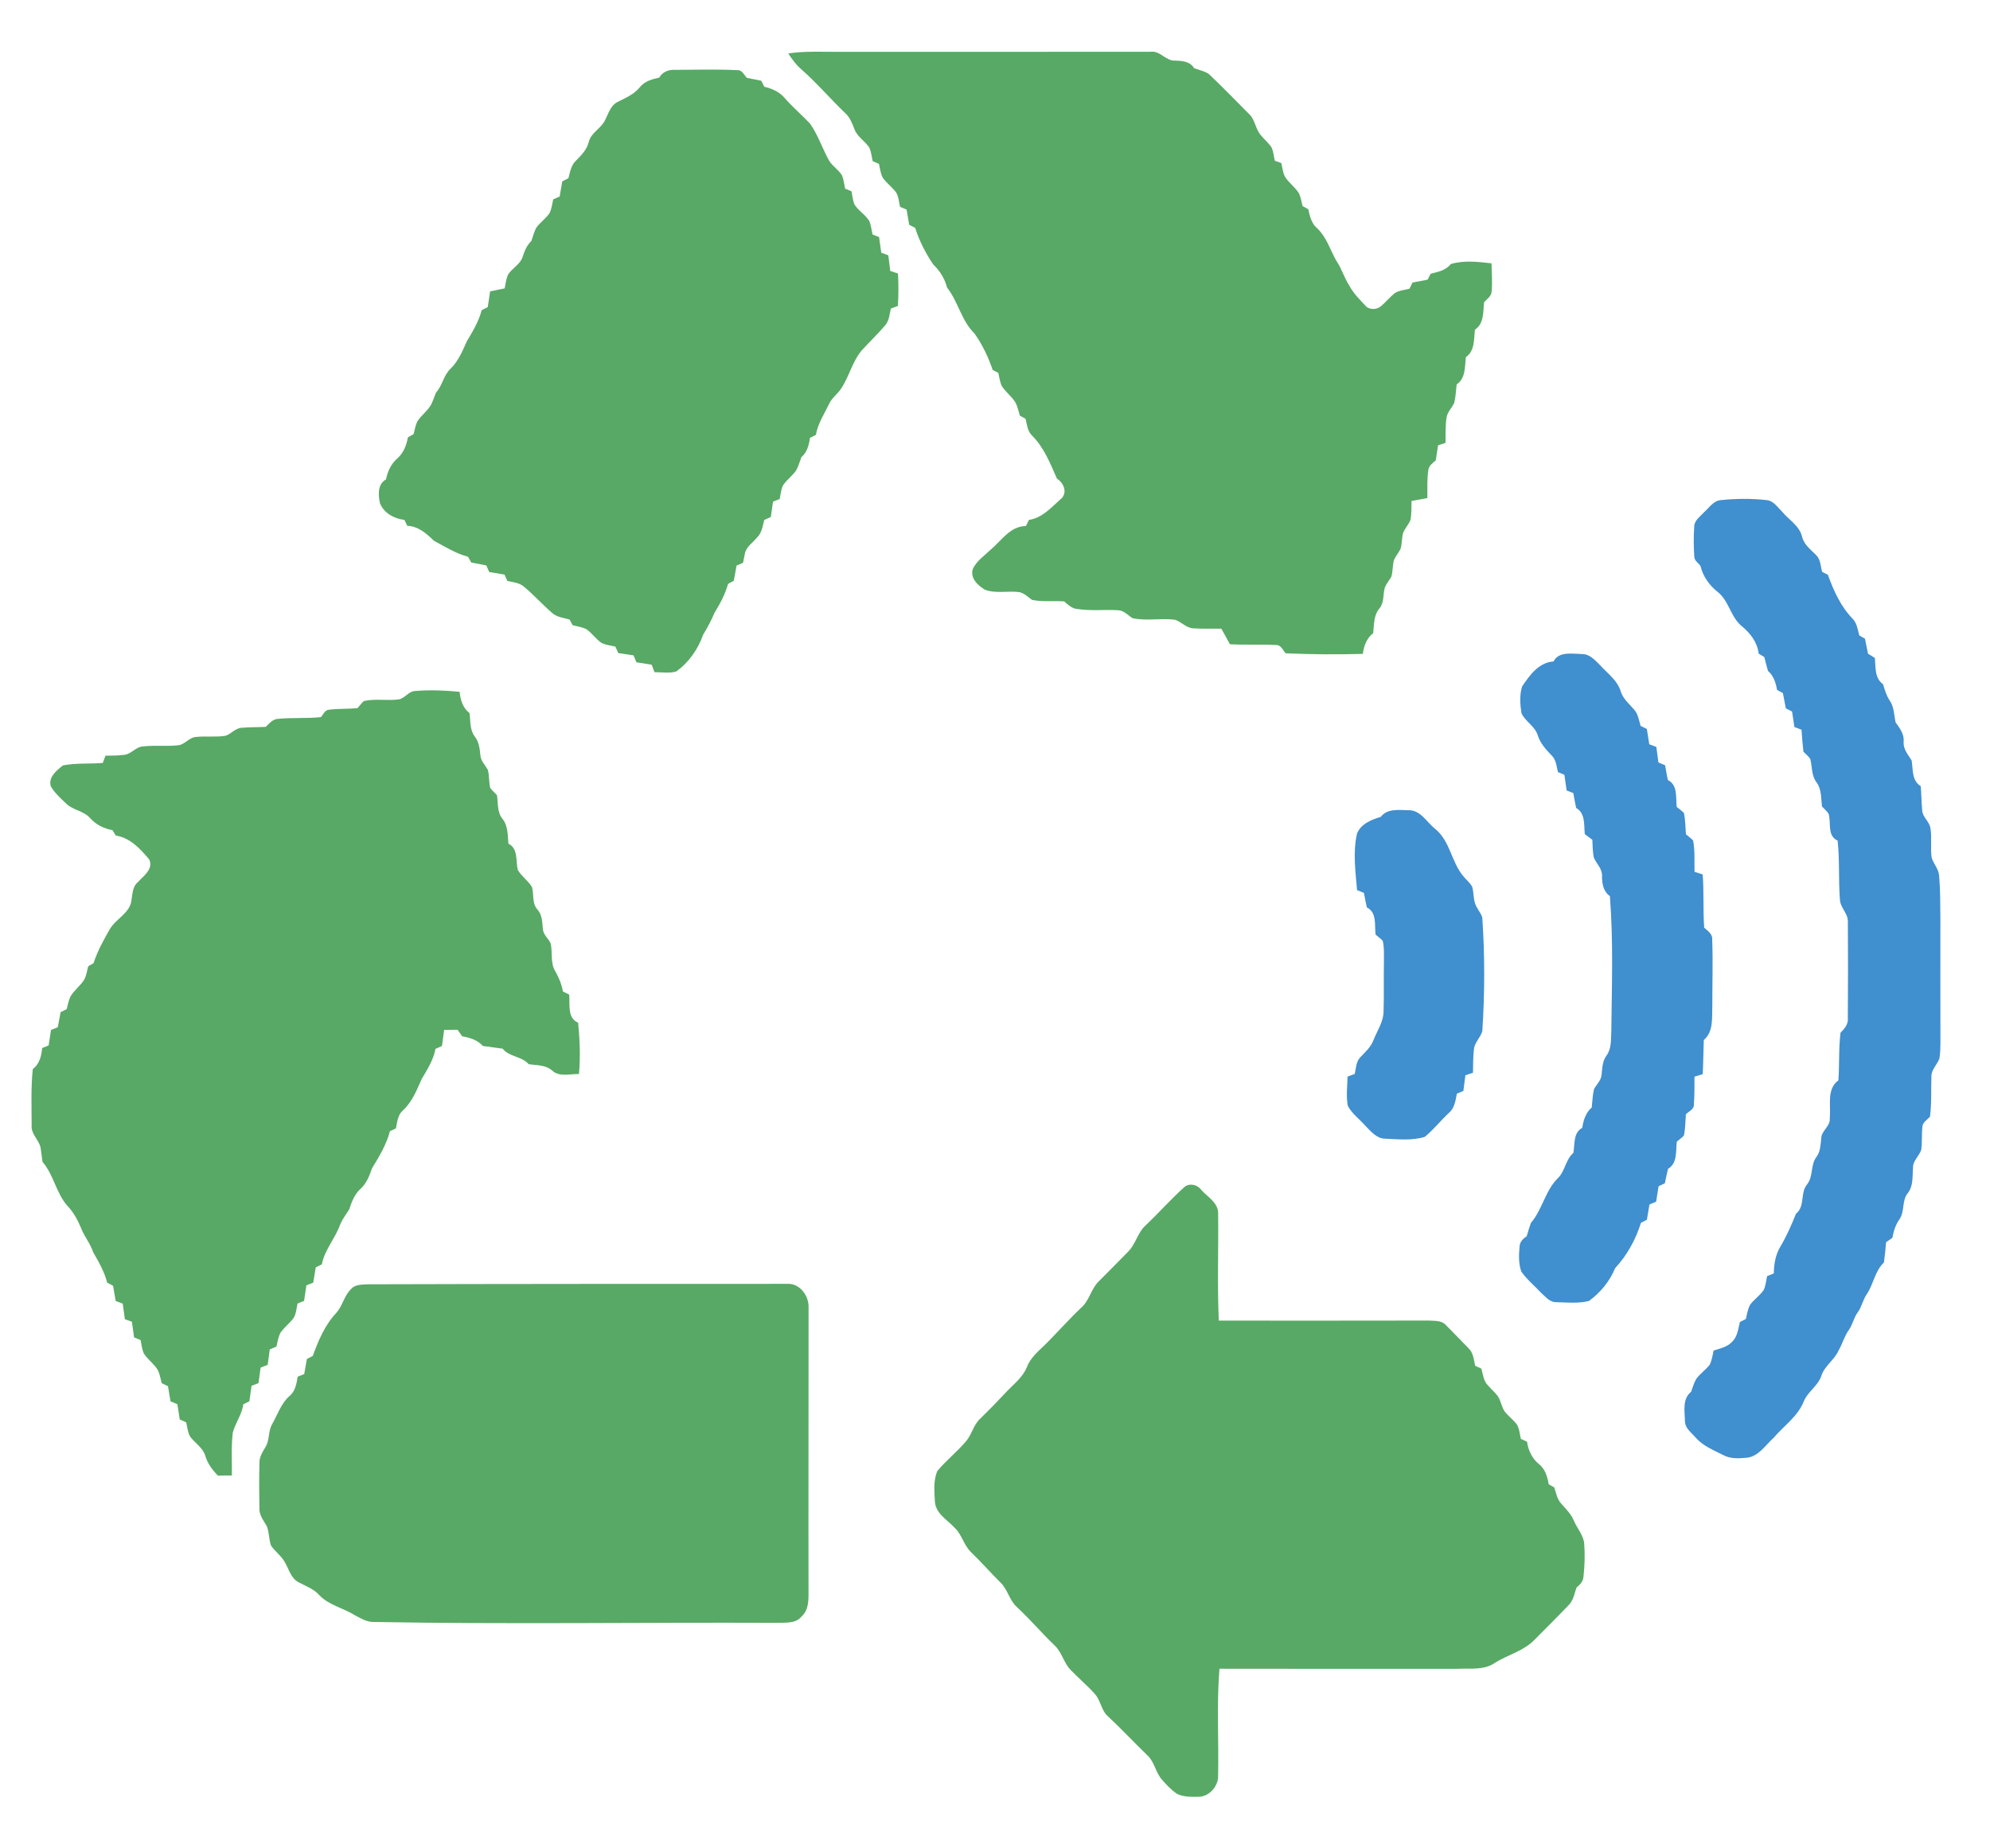<?xml version="1.0" encoding="UTF-8" ?>
<!DOCTYPE svg PUBLIC "-//W3C//DTD SVG 1.1//EN" "http://www.w3.org/Graphics/SVG/1.1/DTD/svg11.dtd">
<svg width="872pt" height="810pt" viewBox="0 0 872 810" version="1.1" xmlns="http://www.w3.org/2000/svg">
<g id="#ffffffff">
</g>
<g id="#58a965ff">
<path fill="#58a965" opacity="1.00" d=" M 345.39 23.42 C 352.55 22.35 359.79 22.74 367.00 22.72 C 412.69 22.70 458.39 22.73 504.08 22.70 C 508.35 22.04 510.73 26.74 514.91 26.57 C 518.03 26.62 521.48 26.93 523.27 29.89 C 525.40 30.64 527.66 31.15 529.61 32.35 C 535.63 38.00 541.34 43.97 547.17 49.81 C 550.02 52.29 550.04 56.51 552.51 59.28 C 554.02 61.14 555.94 62.67 557.24 64.71 C 557.99 66.52 558.18 68.51 558.60 70.43 C 559.55 70.78 560.50 71.13 561.47 71.49 C 561.89 73.40 562.12 75.40 562.93 77.22 C 564.61 80.05 567.47 81.96 569.21 84.75 C 570.01 86.51 570.29 88.45 570.79 90.32 C 571.60 90.77 572.43 91.23 573.26 91.69 C 573.94 94.63 574.61 97.78 576.99 99.87 C 581.23 103.77 582.85 109.43 585.58 114.32 C 587.93 117.65 588.96 121.67 591.20 125.07 C 593.07 128.68 596.05 131.49 598.77 134.45 C 600.60 135.85 603.42 135.66 605.15 134.17 C 607.32 132.38 609.05 130.11 611.29 128.40 C 613.19 127.23 615.50 127.08 617.62 126.55 C 618.06 125.64 618.49 124.73 618.94 123.83 C 621.13 123.42 623.33 122.99 625.54 122.58 C 625.99 121.71 626.45 120.84 626.92 119.97 C 630.04 119.20 633.66 118.45 635.69 115.73 C 641.51 113.97 647.64 114.74 653.57 115.41 C 653.63 119.57 654.03 123.76 653.60 127.91 C 653.43 129.93 651.54 131.08 650.32 132.45 C 649.85 136.71 650.36 141.80 646.30 144.50 C 645.80 148.74 646.32 153.76 642.34 156.51 C 641.81 160.75 642.31 165.77 638.29 168.48 C 637.97 171.17 637.89 173.92 637.23 176.56 C 636.23 178.75 634.25 180.50 633.88 182.97 C 633.28 186.63 633.51 190.37 633.41 194.08 C 632.31 194.44 631.22 194.81 630.14 195.19 C 629.80 197.37 629.49 199.57 629.14 201.75 C 627.79 202.94 626.09 204.09 625.87 206.03 C 625.28 210.08 625.49 214.19 625.46 218.27 C 623.14 218.67 620.83 219.12 618.52 219.56 C 618.47 222.34 618.57 225.16 618.04 227.91 C 617.25 229.92 615.65 231.50 614.85 233.51 C 614.19 235.84 614.42 238.35 613.66 240.67 C 612.79 242.33 611.56 243.77 610.80 245.48 C 610.21 247.85 610.34 250.34 609.70 252.71 C 608.79 254.33 607.54 255.77 606.81 257.50 C 605.97 260.52 606.62 264.02 604.50 266.61 C 601.87 269.61 602.15 273.75 601.72 277.47 C 598.86 279.70 597.62 283.08 597.18 286.58 C 585.91 286.89 574.62 286.82 563.36 286.32 C 562.07 284.93 561.29 282.46 559.00 282.69 C 552.32 282.34 545.62 282.71 538.94 282.35 C 537.73 280.04 536.40 277.81 535.17 275.52 C 531.08 275.50 526.99 275.64 522.91 275.38 C 519.78 275.24 517.67 272.50 514.83 271.60 C 508.67 270.84 502.36 272.24 496.26 270.93 C 494.26 269.66 492.56 267.62 490.04 267.45 C 484.02 267.08 477.93 267.84 471.94 266.88 C 469.62 266.70 467.97 264.95 466.29 263.57 C 461.61 263.24 456.85 263.86 452.24 262.92 C 450.51 261.68 448.94 260.10 446.84 259.53 C 441.79 258.81 436.45 260.29 431.58 258.45 C 428.46 256.58 424.96 253.33 426.30 249.29 C 427.94 245.85 431.25 243.62 433.94 241.04 C 438.80 237.03 442.52 230.63 449.56 230.52 C 449.98 229.63 450.42 228.75 450.86 227.87 C 456.97 226.94 461.01 222.00 465.41 218.17 C 467.71 215.31 465.91 211.51 463.15 209.77 C 460.18 203.09 457.44 195.99 452.12 190.78 C 450.20 188.87 450.03 186.02 449.39 183.55 C 448.55 183.08 447.72 182.62 446.89 182.16 C 446.36 180.34 445.93 178.47 445.15 176.74 C 443.56 173.87 440.72 171.95 438.99 169.18 C 438.13 167.38 437.91 165.36 437.45 163.44 C 436.62 163.00 435.80 162.57 434.98 162.13 C 433.07 156.50 430.46 151.02 427.02 146.17 C 421.26 140.54 419.87 132.21 414.97 125.99 C 413.97 122.04 411.80 118.66 408.89 115.86 C 405.59 110.94 402.81 105.54 401.02 99.87 C 400.14 99.41 399.27 98.96 398.40 98.52 C 398.02 96.29 397.63 94.07 397.26 91.84 C 396.30 91.45 395.35 91.06 394.40 90.67 C 393.88 88.53 393.82 86.19 392.63 84.28 C 390.93 82.02 388.61 80.32 386.92 78.06 C 385.83 76.16 385.65 73.91 385.15 71.83 C 384.22 71.42 383.30 71.01 382.39 70.61 C 381.97 68.67 381.76 66.65 380.98 64.80 C 379.12 61.82 375.65 60.03 374.42 56.62 C 373.42 54.11 372.49 51.48 370.42 49.63 C 363.77 43.25 357.79 36.21 350.86 30.13 C 348.66 28.23 347.00 25.82 345.39 23.42 Z" />
<path fill="#58a965" opacity="1.00" d=" M 288.89 34.00 C 290.27 31.44 293.14 30.44 295.93 30.61 C 304.95 30.58 313.98 30.30 323.00 30.74 C 325.16 30.54 326.00 32.83 327.29 34.12 C 329.38 34.55 331.47 34.98 333.57 35.37 C 334.02 36.26 334.48 37.14 334.93 38.03 C 338.36 38.83 341.65 40.30 343.94 43.07 C 347.38 46.98 351.35 50.37 354.93 54.15 C 358.39 59.04 360.26 64.83 363.11 70.06 C 364.58 72.70 367.35 74.28 368.94 76.82 C 369.71 78.68 369.90 80.72 370.33 82.68 C 371.25 83.07 372.19 83.46 373.13 83.84 C 373.48 85.74 373.69 87.69 374.37 89.52 C 376.07 92.34 379.17 94.02 380.89 96.84 C 381.70 98.71 381.89 100.78 382.33 102.76 C 383.28 103.15 384.24 103.53 385.20 103.92 C 385.51 106.19 385.83 108.47 386.16 110.74 C 387.18 111.12 388.22 111.50 389.25 111.88 C 389.53 114.18 389.81 116.47 390.11 118.76 C 391.23 119.13 392.36 119.50 393.49 119.86 C 393.75 124.60 393.76 129.35 393.44 134.09 C 392.40 134.47 391.37 134.85 390.35 135.24 C 389.80 137.79 389.62 140.65 387.79 142.68 C 384.55 146.49 380.91 149.93 377.55 153.63 C 373.39 158.62 372.06 165.23 368.42 170.53 C 366.89 172.78 364.53 174.39 363.37 176.90 C 361.23 181.37 358.36 185.62 357.52 190.60 C 356.65 191.04 355.79 191.47 354.92 191.91 C 354.48 195.05 353.68 198.23 351.15 200.37 C 350.44 202.27 349.89 204.24 348.95 206.03 C 347.29 208.55 344.68 210.28 343.05 212.82 C 342.23 214.67 342.07 216.73 341.65 218.70 C 340.68 219.08 339.71 219.47 338.74 219.85 C 338.41 222.10 338.09 224.34 337.76 226.58 C 336.80 227.01 335.85 227.44 334.90 227.87 C 334.18 230.57 333.84 233.62 331.68 235.62 C 329.77 237.95 326.79 239.75 326.34 242.96 C 326.06 244.19 325.81 245.42 325.59 246.66 C 324.65 247.06 323.70 247.46 322.76 247.86 C 322.36 250.08 321.95 252.30 321.55 254.52 C 320.70 254.98 319.86 255.44 319.03 255.92 C 317.77 260.37 315.61 264.49 313.17 268.40 C 311.75 271.78 310.04 275.01 308.13 278.14 C 305.88 284.53 301.82 290.35 296.32 294.28 C 293.23 295.19 289.95 294.55 286.79 294.60 C 286.38 293.50 285.97 292.41 285.56 291.32 C 283.33 290.96 281.10 290.61 278.87 290.26 C 278.45 289.25 278.03 288.23 277.62 287.23 C 275.38 286.89 273.14 286.55 270.90 286.22 C 270.49 285.27 270.09 284.33 269.68 283.39 C 267.54 282.86 265.22 282.73 263.30 281.58 C 261.04 279.89 259.37 277.56 257.12 275.86 C 255.21 274.82 253.02 274.54 250.94 274.02 C 250.48 273.18 250.02 272.34 249.56 271.50 C 246.84 270.78 243.81 270.46 241.69 268.41 C 237.56 264.82 233.90 260.72 229.69 257.21 C 227.68 255.38 224.83 255.18 222.30 254.60 C 221.88 253.67 221.47 252.74 221.07 251.82 C 218.83 251.45 216.60 251.07 214.37 250.70 C 213.94 249.73 213.52 248.77 213.09 247.80 C 210.89 247.39 208.70 246.96 206.50 246.53 C 206.03 245.69 205.57 244.84 205.09 244.01 C 199.74 242.57 194.96 239.61 190.14 236.98 C 186.83 233.83 183.35 230.63 178.48 230.45 C 178.06 229.58 177.63 228.71 177.21 227.85 C 172.71 227.31 168.32 224.96 166.52 220.63 C 165.68 217.03 165.39 212.19 169.13 210.11 C 169.85 206.65 171.31 203.34 174.04 200.97 C 176.81 198.59 178.10 195.15 178.76 191.64 C 179.58 191.18 180.41 190.72 181.24 190.26 C 181.71 188.41 182.03 186.49 182.84 184.75 C 184.57 181.97 187.44 180.07 188.99 177.17 C 189.77 175.52 190.36 173.79 191.03 172.09 C 193.88 168.98 194.36 164.43 197.47 161.54 C 200.83 158.28 202.64 153.88 204.51 149.68 C 207.09 145.31 209.78 140.92 211.06 135.95 C 211.95 135.49 212.83 135.03 213.73 134.58 C 214.08 132.29 214.43 130.00 214.76 127.70 C 216.89 127.27 219.01 126.82 221.14 126.38 C 221.52 124.42 221.78 122.41 222.52 120.54 C 224.25 117.53 227.97 115.98 229.02 112.52 C 229.87 110.00 230.84 107.46 232.84 105.62 C 233.50 103.70 234.01 101.72 234.92 99.90 C 236.66 97.44 239.33 95.75 240.93 93.18 C 241.74 91.34 241.97 89.32 242.41 87.37 C 243.35 86.95 244.29 86.54 245.24 86.13 C 245.61 83.91 246.00 81.70 246.38 79.49 C 247.27 79.03 248.17 78.57 249.07 78.11 C 249.81 75.44 250.21 72.45 252.34 70.46 C 254.71 68.05 257.19 65.58 258.01 62.16 C 259.04 58.00 263.57 56.25 265.23 52.46 C 266.66 49.65 267.57 46.16 270.65 44.67 C 274.12 42.92 277.80 41.37 280.33 38.28 C 282.40 35.58 285.73 34.73 288.89 34.00 Z" />
<path fill="#58a965" opacity="1.00" d=" M 174.85 306.50 C 177.55 305.92 179.09 302.91 181.94 302.83 C 188.42 302.30 194.94 302.56 201.40 303.20 C 201.74 306.74 202.79 310.25 205.73 312.51 C 206.22 315.98 205.80 319.88 208.07 322.82 C 209.90 325.18 210.22 328.15 210.50 331.02 C 210.69 333.48 212.55 335.27 213.73 337.31 C 214.47 339.91 214.17 342.68 214.81 345.31 C 215.68 346.47 216.76 347.46 217.78 348.50 C 218.28 351.95 217.80 355.85 220.10 358.75 C 222.65 361.85 222.45 365.96 222.77 369.74 C 227.19 371.97 225.91 377.28 226.90 381.26 C 228.53 384.08 231.42 385.95 233.10 388.75 C 234.04 392.00 233.03 395.93 235.50 398.60 C 237.56 400.91 237.61 404.09 237.87 407.00 C 237.95 409.61 240.30 411.24 241.30 413.49 C 242.22 417.52 241.04 422.05 243.35 425.73 C 244.90 428.48 246.13 431.40 246.66 434.53 C 247.57 434.98 248.49 435.43 249.41 435.88 C 249.83 440.21 248.44 446.07 253.35 448.26 C 254.06 455.72 254.38 463.23 253.70 470.70 C 249.74 470.60 244.99 472.17 241.81 469.06 C 238.98 466.66 235.12 466.92 231.67 466.40 C 228.59 462.84 223.19 463.28 220.23 459.59 C 217.35 459.17 214.47 458.77 211.59 458.41 C 209.24 455.82 205.90 454.74 202.54 454.20 C 201.86 453.24 201.19 452.28 200.51 451.33 C 198.55 451.36 196.59 451.37 194.63 451.34 C 194.32 453.70 193.99 456.06 193.67 458.42 C 192.71 458.83 191.77 459.25 190.82 459.69 C 189.93 464.57 187.19 468.78 184.73 472.99 C 182.58 477.86 180.55 482.99 176.53 486.68 C 174.26 488.67 174.06 491.80 173.48 494.56 C 172.60 494.95 171.73 495.35 170.87 495.76 C 169.34 501.60 166.17 506.86 163.04 511.98 C 161.90 515.26 160.65 518.60 158.02 521.00 C 155.36 523.38 154.10 526.73 153.02 530.03 C 151.71 532.15 150.17 534.14 149.15 536.43 C 147.02 542.60 142.29 547.60 141.03 554.13 C 140.14 554.56 139.25 554.99 138.36 555.43 C 137.99 557.66 137.61 559.90 137.26 562.14 C 136.26 562.53 135.26 562.93 134.26 563.33 C 133.92 565.59 133.58 567.86 133.25 570.13 C 132.29 570.51 131.34 570.90 130.39 571.29 C 129.87 573.43 129.82 575.79 128.61 577.70 C 126.91 579.93 124.64 581.67 122.99 583.95 C 121.93 585.85 121.65 588.07 121.13 590.17 C 120.15 590.57 119.18 590.98 118.21 591.39 C 117.89 593.65 117.59 595.90 117.30 598.17 C 116.26 598.55 115.23 598.95 114.20 599.36 C 113.89 601.62 113.58 603.88 113.28 606.16 C 112.26 606.55 111.24 606.95 110.22 607.36 C 109.91 609.61 109.59 611.87 109.28 614.13 C 108.38 614.56 107.49 615.00 106.60 615.46 C 106.03 619.95 103.11 623.60 102.00 627.90 C 101.25 634.12 101.69 640.41 101.61 646.66 C 99.56 646.62 97.52 646.65 95.47 646.73 C 93.10 644.26 91.00 641.49 90.00 638.16 C 88.96 634.54 85.57 632.56 83.38 629.73 C 82.24 627.80 82.11 625.48 81.59 623.36 C 80.65 622.93 79.71 622.52 78.77 622.11 C 78.42 619.87 78.07 617.64 77.72 615.41 C 76.72 614.98 75.72 614.57 74.72 614.16 C 74.36 611.95 73.99 609.74 73.61 607.54 C 72.70 607.09 71.78 606.64 70.87 606.20 C 70.17 603.73 69.92 600.95 68.12 598.98 C 66.50 596.98 64.41 595.36 63.04 593.18 C 62.19 591.32 62.03 589.25 61.61 587.29 C 60.65 586.89 59.70 586.51 58.74 586.13 C 58.43 583.84 58.12 581.56 57.81 579.28 C 56.78 578.90 55.74 578.53 54.71 578.16 C 54.41 575.88 54.09 573.60 53.78 571.33 C 52.75 570.94 51.73 570.56 50.70 570.19 C 50.32 567.96 49.93 565.73 49.54 563.50 C 48.68 563.05 47.82 562.60 46.96 562.15 C 45.77 557.38 43.28 553.09 40.86 548.86 C 39.58 544.93 36.79 541.75 35.38 537.89 C 33.92 534.44 32.08 531.11 29.47 528.40 C 24.55 522.77 23.51 514.83 18.63 509.20 C 18.38 507.45 18.18 505.70 17.92 503.97 C 17.70 499.91 13.43 497.32 13.87 493.11 C 13.84 484.93 13.52 476.72 14.36 468.57 C 17.28 466.33 18.16 462.81 18.48 459.33 C 19.42 458.93 20.36 458.55 21.30 458.18 C 21.65 455.91 22.01 453.65 22.36 451.39 C 23.35 450.98 24.34 450.59 25.32 450.19 C 25.72 448.00 26.13 445.81 26.54 443.62 C 27.43 443.17 28.31 442.73 29.20 442.29 C 29.69 440.43 30.05 438.51 30.86 436.76 C 32.51 433.92 35.33 431.99 37.01 429.18 C 37.86 427.39 38.15 425.40 38.65 423.50 C 39.44 423.03 40.23 422.57 41.01 422.11 C 42.68 416.85 45.39 412.00 48.11 407.22 C 50.86 402.51 57.31 400.05 57.66 394.05 C 58.12 391.43 58.16 388.40 60.44 386.59 C 62.87 383.87 67.28 380.98 65.43 376.74 C 61.60 372.13 57.06 367.15 50.76 366.21 C 50.26 365.42 49.77 364.63 49.28 363.84 C 45.50 363.13 42.02 361.42 39.45 358.51 C 36.62 355.32 31.95 355.10 28.96 352.16 C 26.55 349.83 23.94 347.54 22.26 344.60 C 21.07 340.58 24.83 337.66 27.56 335.45 C 33.30 334.31 39.23 334.85 45.04 334.37 C 45.43 333.31 45.82 332.25 46.22 331.19 C 48.84 331.18 51.47 331.16 54.08 330.86 C 57.43 330.72 59.48 327.19 62.85 327.11 C 67.90 326.56 73.00 327.19 78.05 326.63 C 81.07 326.34 82.87 323.11 85.93 322.98 C 90.22 322.49 94.58 323.17 98.85 322.45 C 101.38 321.63 103.14 319.08 105.93 318.96 C 109.41 318.63 112.92 318.76 116.42 318.56 C 118.02 317.08 119.54 315.09 121.93 315.04 C 128.14 314.42 134.41 314.96 140.62 314.28 C 141.67 313.14 142.34 311.18 144.12 311.05 C 148.28 310.52 152.49 310.75 156.66 310.36 C 157.56 309.32 158.39 308.22 159.38 307.26 C 164.46 306.08 169.72 307.22 174.85 306.50 Z" />
<path fill="#58a965" opacity="1.00" d=" M 518.68 520.52 C 520.87 518.29 524.68 519.09 526.39 521.51 C 529.20 524.64 533.92 527.16 533.78 531.89 C 533.96 547.52 533.38 563.16 534.06 578.78 C 564.72 578.79 595.39 578.82 626.05 578.75 C 628.50 578.95 631.50 578.59 633.37 580.54 C 636.76 583.89 640.00 587.38 643.37 590.76 C 645.60 592.73 645.78 595.87 646.41 598.59 C 647.31 599.00 648.22 599.42 649.13 599.84 C 649.83 602.29 650.03 605.09 651.87 607.03 C 653.27 608.65 654.91 610.06 656.23 611.76 C 657.71 613.83 657.90 616.55 659.37 618.64 C 660.97 620.66 663.08 622.21 664.65 624.26 C 665.81 626.16 665.90 628.48 666.43 630.61 C 667.32 631.02 668.22 631.43 669.13 631.85 C 669.69 635.66 671.31 639.19 674.35 641.66 C 677.10 643.82 678.06 647.19 678.62 650.50 C 679.43 650.96 680.25 651.43 681.08 651.90 C 681.84 654.28 682.29 656.91 684.00 658.85 C 686.01 661.18 688.32 663.35 689.55 666.24 C 690.92 669.53 693.45 672.34 694.14 675.89 C 694.56 680.93 694.43 686.04 693.86 691.08 C 693.75 693.10 692.25 694.56 690.80 695.79 C 689.92 698.38 689.48 701.33 687.47 703.35 C 682.60 708.50 677.54 713.46 672.56 718.51 C 667.74 723.61 660.64 725.19 654.88 728.89 C 650.18 732.05 644.35 731.12 639.00 731.38 C 604.11 731.39 569.23 731.42 534.35 731.35 C 533.06 747.22 534.13 763.16 533.75 779.05 C 533.45 783.32 529.51 787.56 525.08 787.46 C 521.95 787.49 518.59 787.63 515.74 786.16 C 513.20 784.43 511.05 782.18 509.07 779.86 C 506.33 776.72 505.90 772.15 502.76 769.29 C 496.98 763.70 491.50 757.81 485.62 752.33 C 482.52 749.74 482.39 745.24 479.70 742.35 C 476.39 738.64 472.55 735.43 469.11 731.85 C 466.06 728.69 465.30 724.00 462.00 721.02 C 456.38 715.62 451.34 709.66 445.63 704.36 C 442.29 701.41 441.61 696.65 438.42 693.58 C 434.06 689.26 430.02 684.64 425.61 680.37 C 422.37 677.37 421.57 672.68 418.39 669.64 C 415.16 666.11 409.97 663.37 409.67 658.07 C 409.41 653.65 408.96 648.90 410.69 644.74 C 414.62 639.99 419.57 636.16 423.51 631.41 C 425.95 628.40 426.66 624.28 429.63 621.65 C 433.18 618.18 436.65 614.64 440.03 611.02 C 443.51 607.14 448.04 604.00 450.03 599.01 C 451.70 594.69 455.47 591.82 458.64 588.64 C 463.80 583.45 468.64 577.93 473.98 572.92 C 477.43 569.76 478.16 564.74 481.52 561.51 C 485.88 557.21 490.13 552.80 494.44 548.44 C 497.72 545.14 498.51 540.14 502.03 537.02 C 507.69 531.63 512.88 525.76 518.68 520.52 Z" />
<path fill="#58a965" opacity="1.00" d=" M 153.92 564.86 C 155.66 562.85 158.53 563.06 160.93 562.86 C 222.31 562.67 283.69 562.68 345.07 562.67 C 350.42 562.36 354.48 567.91 354.31 572.92 C 354.34 614.95 354.21 656.99 354.29 699.03 C 354.26 702.29 353.98 705.94 351.39 708.29 C 348.71 711.81 343.87 711.05 339.99 711.23 C 281.29 710.98 222.58 711.92 163.89 710.85 C 160.78 710.98 158.09 709.25 155.44 707.87 C 150.39 704.70 144.12 703.53 139.90 699.08 C 137.42 696.27 133.83 695.10 130.65 693.35 C 127.49 691.58 126.62 687.84 124.95 684.91 C 123.42 681.96 120.56 680.04 118.73 677.33 C 117.81 674.57 117.99 671.54 116.89 668.84 C 115.50 666.41 113.58 664.06 113.67 661.10 C 113.55 654.37 113.52 647.62 113.70 640.90 C 113.66 638.42 115.09 636.32 116.27 634.28 C 118.24 631.25 117.44 627.31 119.23 624.19 C 121.63 619.97 123.14 615.11 126.87 611.80 C 129.44 609.73 129.92 606.41 130.43 603.37 C 131.39 602.97 132.35 602.58 133.31 602.20 C 133.69 600.00 134.08 597.80 134.46 595.61 C 135.33 595.16 136.20 594.70 137.06 594.25 C 139.51 587.49 142.42 580.58 147.44 575.31 C 150.17 572.18 150.84 567.73 153.92 564.86 Z" />
</g>
<g id="#408fcfff">
<path fill="#408fcf" opacity="1.00" d=" M 746.61 224.59 C 748.89 222.63 750.68 219.54 753.94 219.19 C 760.60 218.51 767.38 218.41 774.05 219.17 C 777.10 219.40 778.82 222.24 780.84 224.17 C 783.77 227.76 788.34 230.28 789.60 235.01 C 790.37 238.60 793.38 240.83 795.83 243.28 C 797.78 245.19 797.76 248.12 798.42 250.61 C 799.26 251.03 800.11 251.47 800.97 251.91 C 803.47 258.88 806.63 265.90 811.89 271.25 C 813.73 273.22 814.02 276.01 814.73 278.50 C 815.55 278.97 816.37 279.44 817.21 279.91 C 817.66 282.11 818.10 284.30 818.55 286.50 C 819.54 287.11 820.54 287.74 821.55 288.36 C 821.93 292.37 821.36 297.23 825.12 299.84 C 825.87 302.32 826.60 304.86 828.06 307.04 C 830.02 309.84 829.92 313.36 830.63 316.58 C 832.44 319.13 834.46 321.70 834.17 325.06 C 833.87 328.31 836.08 330.68 837.65 333.25 C 838.35 337.28 837.63 342.10 841.67 344.57 C 841.94 348.07 841.97 351.58 842.28 355.07 C 842.41 358.13 845.44 360.00 845.90 362.96 C 846.62 367.24 845.80 371.63 846.44 375.92 C 847.30 378.66 849.53 380.90 849.72 383.87 C 850.25 390.23 850.21 396.62 850.26 403.00 C 850.25 421.00 850.23 439.00 850.28 457.00 C 850.23 459.31 850.26 461.66 849.81 463.94 C 848.82 466.66 846.25 468.80 846.32 471.86 C 846.13 477.72 846.47 483.59 845.70 489.42 C 844.44 490.82 842.35 491.93 842.36 494.05 C 842.01 497.34 842.34 500.67 841.86 503.95 C 840.93 506.71 838.15 508.74 838.26 511.85 C 837.95 515.57 838.48 519.72 836.01 522.85 C 833.30 526.11 834.71 530.84 832.38 534.28 C 830.63 536.72 829.74 539.58 829.23 542.50 C 828.30 543.13 827.38 543.77 826.47 544.41 C 826.24 547.38 825.92 550.35 825.51 553.31 C 821.60 557.01 820.98 562.67 818.12 567.02 C 816.33 569.46 815.89 572.57 814.14 575.02 C 812.28 577.43 811.85 580.57 810.05 583.01 C 808.15 585.70 807.35 588.95 805.69 591.77 C 803.88 596.02 799.52 598.52 798.09 603.00 C 796.61 607.48 792.08 609.90 790.38 614.24 C 787.74 620.82 781.61 624.92 777.16 630.17 C 773.51 633.44 770.46 638.54 765.12 638.90 C 761.78 639.23 758.21 639.37 755.17 637.74 C 750.88 635.57 746.23 633.72 742.99 630.02 C 741.20 627.90 738.48 626.08 738.34 623.05 C 738.26 618.60 737.05 613.14 741.04 609.96 C 741.72 608.02 742.29 606.02 743.34 604.24 C 745.02 601.97 747.43 600.36 749.16 598.13 C 750.17 596.20 750.40 593.99 750.90 591.90 C 753.74 590.96 756.95 590.34 759.05 588.00 C 761.38 585.74 761.66 582.34 762.42 579.37 C 763.28 578.92 764.14 578.49 765.02 578.06 C 765.53 575.97 765.84 573.78 766.86 571.86 C 768.64 569.41 771.31 567.74 772.93 565.19 C 773.72 563.31 773.90 561.24 774.33 559.27 C 775.30 558.87 776.28 558.48 777.27 558.10 C 777.33 554.01 778.00 549.93 780.12 546.38 C 782.87 541.79 784.99 536.88 786.99 531.93 C 791.12 528.66 788.67 522.72 791.95 518.94 C 794.63 515.43 793.27 510.50 795.99 506.99 C 797.72 504.67 797.72 501.72 798.05 498.98 C 798.03 495.54 802.12 493.69 801.78 490.13 C 802.39 484.51 800.26 477.39 805.57 473.46 C 806.06 466.51 805.64 459.52 806.51 452.60 C 808.26 450.83 810.01 448.79 809.70 446.11 C 809.78 432.04 809.83 417.96 809.72 403.89 C 809.79 400.22 806.31 397.76 806.23 394.13 C 805.54 385.57 806.19 376.96 805.23 368.41 C 800.51 366.27 802.50 360.60 801.26 356.61 C 800.47 355.40 799.35 354.48 798.37 353.46 C 797.93 349.88 798.27 345.93 795.99 342.88 C 793.71 339.92 794.12 336.01 793.24 332.58 C 792.39 331.41 791.28 330.46 790.26 329.46 C 789.87 326.25 789.62 323.03 789.41 319.81 C 788.36 319.41 787.32 319.02 786.29 318.63 C 785.94 316.36 785.59 314.10 785.27 311.84 C 784.35 311.37 783.44 310.91 782.54 310.45 C 782.11 308.22 781.68 306.01 781.26 303.79 C 780.39 303.32 779.53 302.84 778.68 302.36 C 778.16 299.25 777.19 296.17 774.72 294.04 C 774.14 292.01 773.60 289.98 773.10 287.94 C 772.27 287.46 771.45 286.97 770.64 286.49 C 770.10 281.59 767.10 277.68 763.44 274.60 C 758.33 270.60 757.72 263.36 752.61 259.37 C 748.94 256.45 746.22 252.58 745.12 247.99 C 744.13 246.69 742.41 245.68 742.42 243.88 C 742.12 239.58 742.10 235.26 742.39 230.96 C 742.32 228.13 744.93 226.48 746.61 224.59 Z" />
<path fill="#408fcf" opacity="1.00" d=" M 680.74 289.89 C 683.07 285.35 688.91 286.57 693.09 286.64 C 696.90 286.59 699.33 289.81 701.80 292.22 C 704.90 295.53 708.83 298.41 710.17 302.98 C 711.19 306.27 713.89 308.49 716.07 311.01 C 717.83 312.97 718.16 315.70 718.90 318.14 C 719.81 318.59 720.72 319.04 721.64 319.49 C 721.99 321.72 722.35 323.95 722.70 326.19 C 723.72 326.57 724.75 326.96 725.79 327.35 C 726.09 329.62 726.40 331.89 726.71 334.16 C 727.68 334.57 728.65 334.97 729.63 335.39 C 730.02 337.54 730.38 339.69 730.82 341.84 C 735.32 344.12 734.20 349.51 734.74 353.67 C 735.79 354.54 736.96 355.30 737.89 356.32 C 738.53 359.38 738.50 362.53 738.76 365.64 C 739.80 366.52 740.93 367.34 741.90 368.34 C 742.78 372.85 742.40 377.52 742.53 382.10 C 743.71 382.47 744.90 382.85 746.10 383.23 C 746.70 391.00 746.20 398.80 746.76 406.57 C 748.40 408.02 750.55 409.41 750.27 411.93 C 750.64 421.61 750.30 431.31 750.32 441.00 C 750.10 446.07 750.95 452.12 746.59 455.76 C 746.40 460.75 746.37 465.76 746.13 470.75 C 744.91 471.12 743.70 471.49 742.50 471.87 C 742.50 475.91 742.55 479.96 742.25 484.00 C 742.42 486.20 740.04 487.02 738.74 488.34 C 738.50 491.44 738.53 494.60 737.87 497.66 C 736.94 498.68 735.80 499.45 734.77 500.34 C 734.25 504.49 735.13 509.77 730.91 512.26 C 730.41 514.35 729.97 516.46 729.53 518.58 C 728.60 519.01 727.68 519.44 726.77 519.89 C 726.41 522.14 726.06 524.39 725.71 526.65 C 724.73 527.06 723.75 527.47 722.78 527.88 C 722.41 530.12 722.03 532.35 721.65 534.58 C 720.77 535.02 719.91 535.46 719.05 535.91 C 716.77 543.23 712.98 550.14 707.75 555.77 C 705.34 561.56 701.33 566.50 696.25 570.18 C 691.61 571.33 686.69 570.82 681.95 570.70 C 679.08 570.79 677.27 568.31 675.32 566.62 C 672.43 563.52 669.11 560.81 666.65 557.33 C 665.33 553.73 665.53 549.74 665.89 545.99 C 666.12 544.09 667.50 542.78 669.00 541.78 C 669.56 539.82 670.15 537.86 670.84 535.95 C 675.85 530.09 677.08 521.92 682.57 516.42 C 685.86 513.32 685.97 508.25 689.44 505.26 C 690.13 501.49 689.32 496.42 693.33 494.30 C 693.83 490.96 694.86 487.66 697.49 485.37 C 697.77 482.67 697.86 479.95 698.49 477.31 C 699.60 475.23 701.61 473.51 701.80 471.04 C 702.10 468.17 702.14 465.13 703.91 462.69 C 706.20 459.61 705.87 455.64 706.06 452.02 C 706.29 432.27 706.98 412.47 705.45 392.76 C 702.56 390.69 701.97 387.28 701.99 383.94 C 702.16 380.75 699.58 378.58 698.41 375.88 C 697.87 373.30 697.89 370.66 697.75 368.05 C 696.65 367.22 695.55 366.39 694.45 365.58 C 694.02 361.54 694.78 356.47 690.67 354.11 C 690.20 351.94 689.78 349.76 689.41 347.58 C 688.43 347.19 687.45 346.81 686.49 346.43 C 686.16 344.14 685.83 341.85 685.51 339.57 C 684.56 339.17 683.61 338.77 682.68 338.37 C 682.04 335.88 681.91 333.03 679.97 331.14 C 677.42 328.52 674.92 325.77 673.81 322.21 C 672.58 318.22 668.39 316.25 666.70 312.60 C 666.09 308.75 665.78 304.58 666.99 300.83 C 670.29 295.90 674.27 290.34 680.74 289.89 Z" />
<path fill="#408fcf" opacity="1.00" d=" M 605.06 358.00 C 607.87 354.24 613.00 355.03 617.10 355.09 C 622.43 354.92 625.12 360.27 628.79 363.21 C 635.57 368.56 635.94 378.14 641.53 384.38 C 642.71 385.80 644.24 387.00 645.10 388.67 C 645.99 391.68 645.42 395.11 647.25 397.83 C 647.97 399.27 649.11 400.53 649.52 402.12 C 650.66 418.69 650.62 435.34 649.54 451.92 C 648.73 454.74 646.16 456.85 645.86 459.87 C 645.46 463.27 645.53 466.70 645.45 470.13 C 644.33 470.49 643.22 470.86 642.12 471.24 C 641.82 473.53 641.52 475.81 641.24 478.10 C 640.28 478.49 639.33 478.89 638.39 479.30 C 637.80 482.31 637.39 485.66 634.88 487.76 C 631.24 491.15 628.15 495.13 624.29 498.27 C 618.69 499.95 612.64 499.30 606.88 499.04 C 603.19 498.97 600.79 495.88 598.40 493.51 C 595.82 490.54 592.43 488.14 590.58 484.62 C 589.82 480.39 590.39 476.08 590.49 471.83 C 591.53 471.44 592.58 471.06 593.63 470.68 C 594.21 468.16 594.18 465.21 596.16 463.28 C 598.31 461.00 600.74 458.85 601.85 455.83 C 603.51 451.65 606.30 447.71 606.27 443.06 C 606.50 436.04 606.27 429.02 606.42 422.00 C 606.39 418.78 606.64 415.49 605.91 412.33 C 604.97 411.30 603.81 410.52 602.76 409.63 C 602.24 405.43 603.48 399.98 598.93 397.68 C 598.46 395.56 598.07 393.44 597.66 391.32 C 596.65 390.91 595.65 390.50 594.65 390.11 C 593.96 381.91 592.79 373.52 594.62 365.39 C 596.29 361.05 600.95 359.25 605.06 358.00 Z" />
</g>
</svg>
